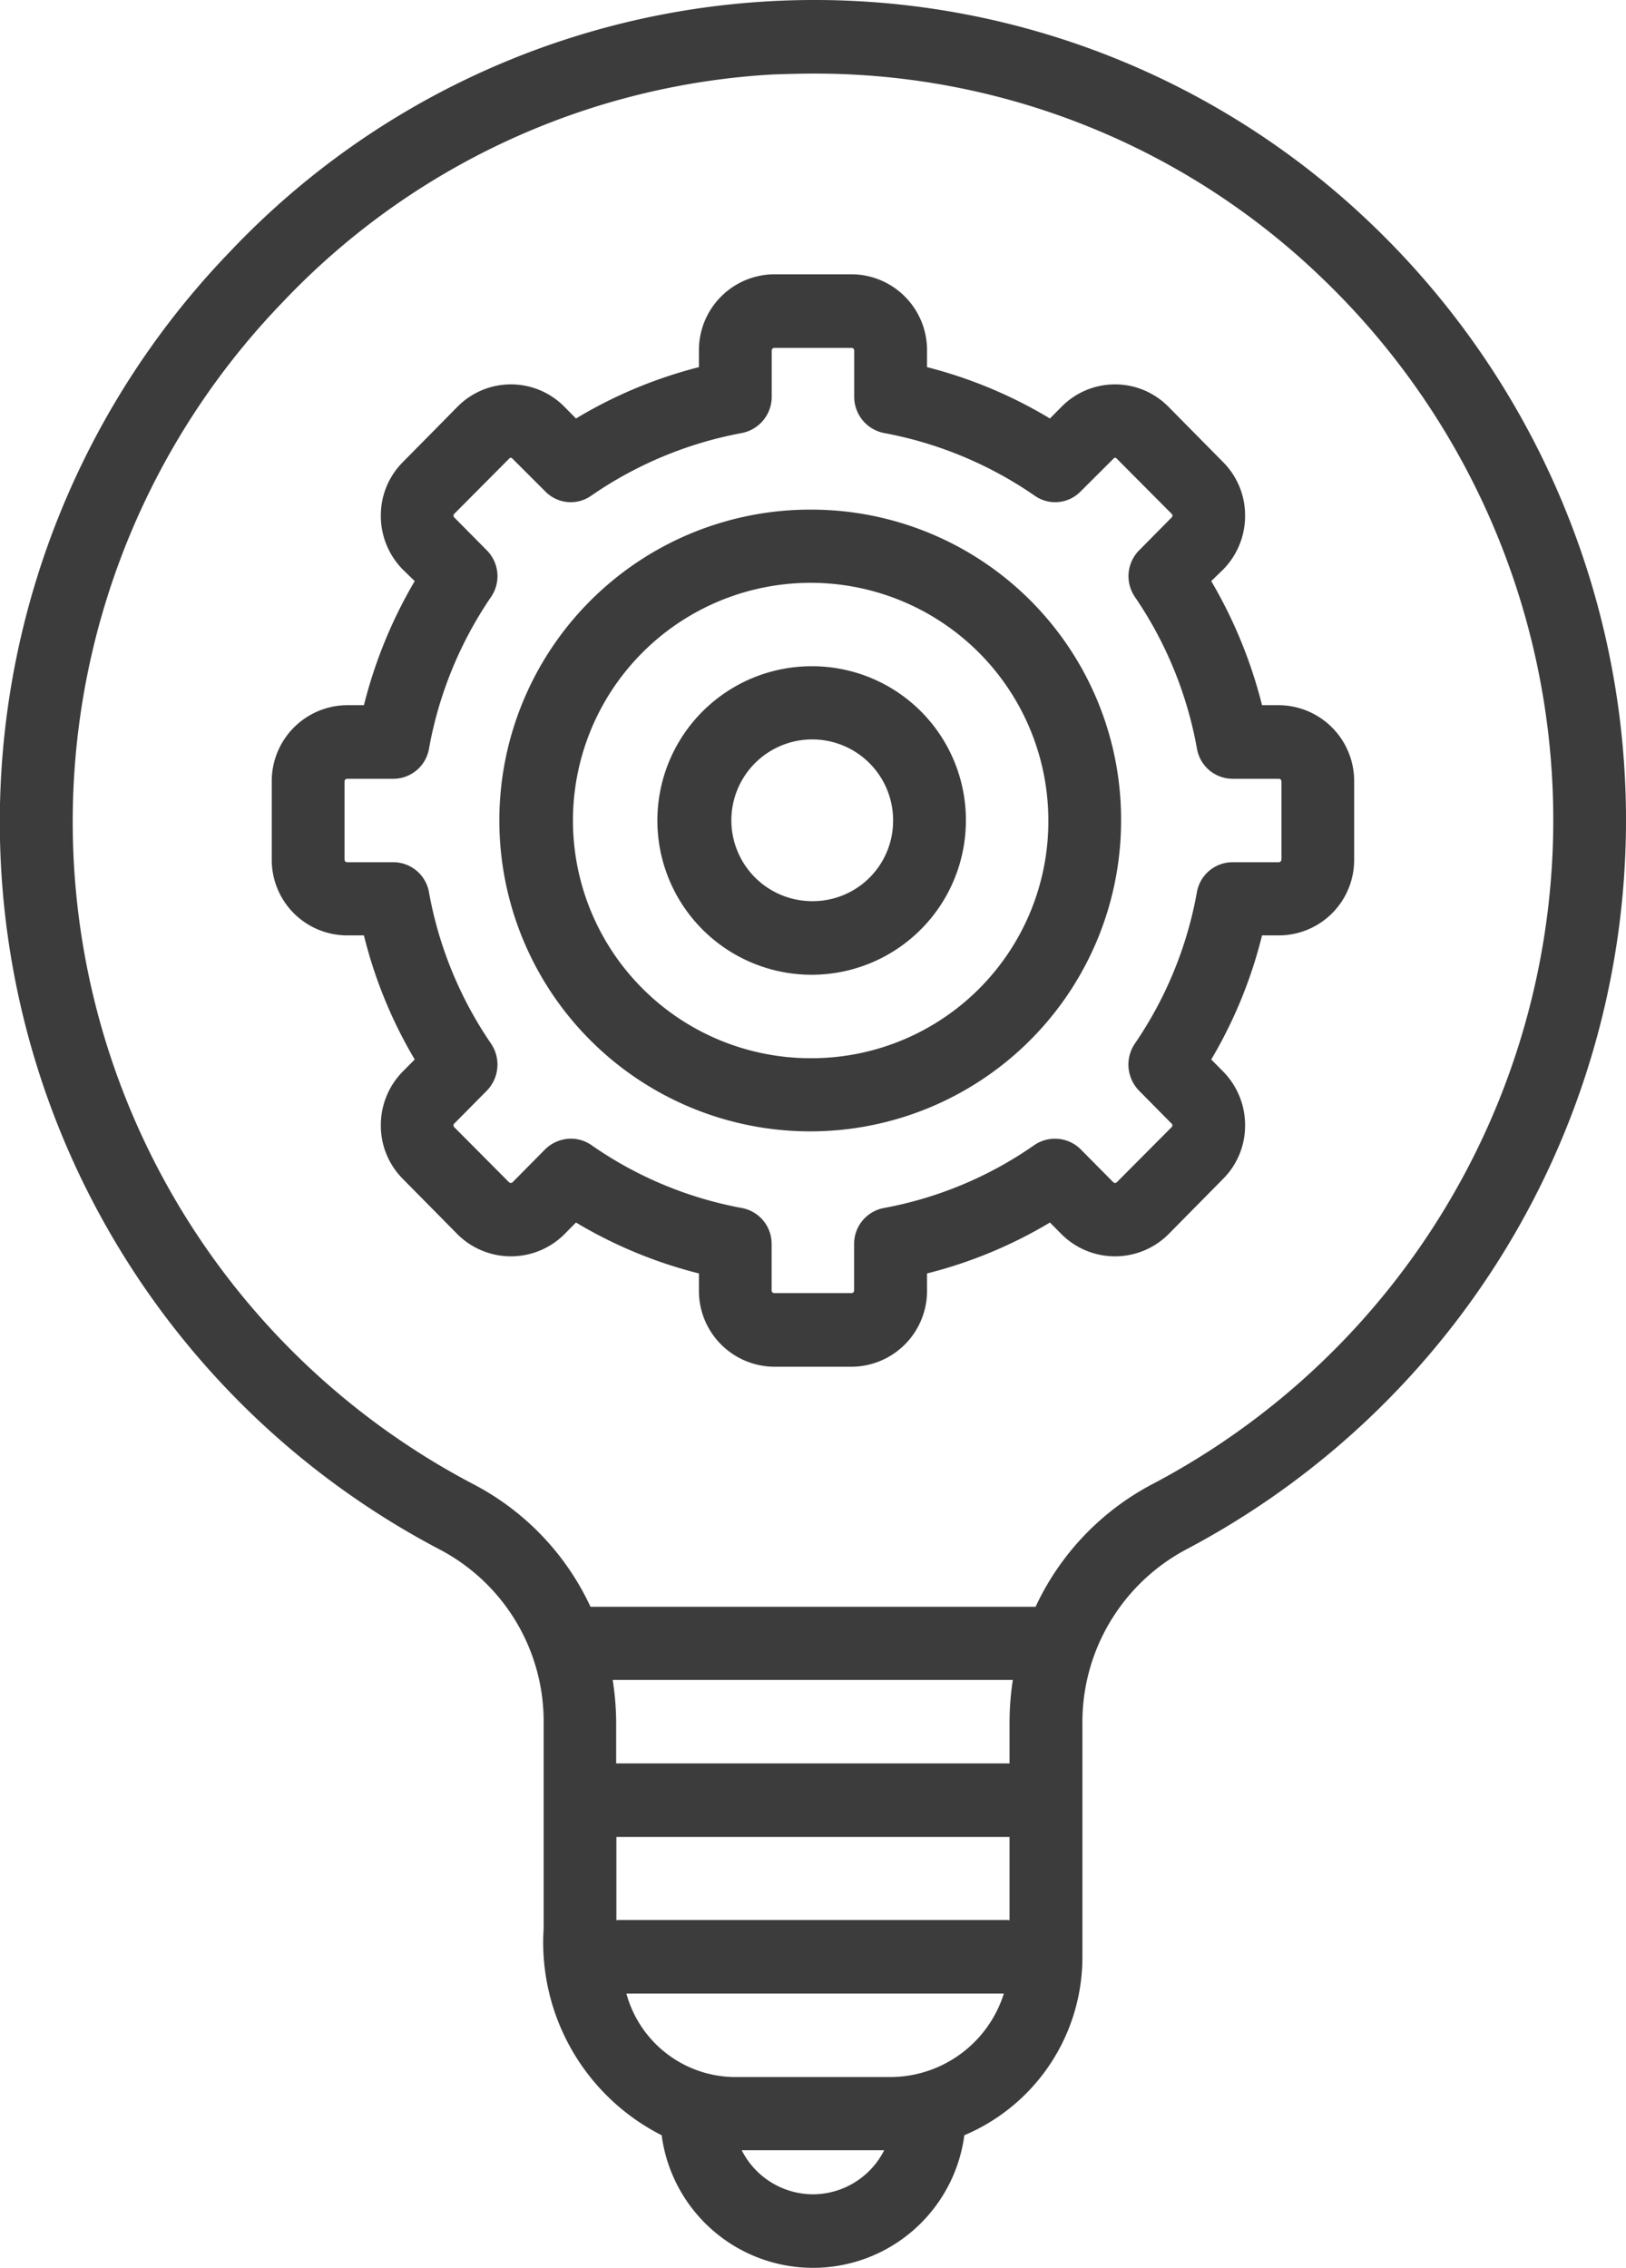 <svg xmlns="http://www.w3.org/2000/svg" width="38" height="53" viewBox="0 0 38 53">
  <defs>
    <style>
      .cls-1 {
        fill: #3c3c3c;
        fill-rule: evenodd;
      }
    </style>
  </defs>
  <path id="Forma_1" data-name="Forma 1" class="cls-1" d="M323.076,1128.26a18.8,18.8,0,0,0-26.7.62,19.2,19.2,0,0,0,4.917,30.34,4.538,4.538,0,0,1,2.412,4.07v4.78a5.051,5.051,0,0,0,2.758,4.83,3.568,3.568,0,0,0,7.074,0,4.518,4.518,0,0,0,2.759-4.17v-5.44a4.572,4.572,0,0,1,2.426-4.08A19.276,19.276,0,0,0,323.076,1128.26Zm-8.483,35.03v0.92H305.4v-0.92a6.646,6.646,0,0,0-.081-1.03h9.351A6.646,6.646,0,0,0,314.593,1163.29Zm0,4.59a0.11,0.11,0,0,0-.056-0.01h-9.075a0.115,0.115,0,0,0-.057.01v-1.95h9.188v1.95Zm-4.594,6.4a1.871,1.871,0,0,1-1.665-1.03h3.33A1.87,1.87,0,0,1,310,1174.28Zm1.815-2.74h-3.63a2.647,2.647,0,0,1-2.545-1.95h8.821A2.788,2.788,0,0,1,311.814,1171.54Zm6.125-13.86a6.185,6.185,0,0,0-2.737,2.87H304.8a6.153,6.153,0,0,0-2.728-2.86,17.479,17.479,0,0,1-4.474-27.62,17.1,17.1,0,0,1,11.467-5.33c0.316-.01.63-0.02,0.943-0.02a17.058,17.058,0,0,1,11.9,4.79A17.541,17.541,0,0,1,317.939,1157.68Zm2.95-18.2h-0.395a11,11,0,0,0-1.187-2.9l0.278-.27a1.784,1.784,0,0,0,.513-1.26,1.761,1.761,0,0,0-.513-1.25l-1.284-1.3a1.752,1.752,0,0,0-2.486,0l-0.278.28a10.659,10.659,0,0,0-2.872-1.2v-0.39a1.772,1.772,0,0,0-1.758-1.78h-1.815a1.772,1.772,0,0,0-1.758,1.78v0.39a10.665,10.665,0,0,0-2.873,1.2l-0.277-.28a1.753,1.753,0,0,0-2.487,0l-1.283,1.3a1.762,1.762,0,0,0-.514,1.25,1.785,1.785,0,0,0,.514,1.26l0.278,0.27a10.971,10.971,0,0,0-1.187,2.9H299.11a1.773,1.773,0,0,0-1.759,1.78v1.83a1.764,1.764,0,0,0,1.759,1.77h0.395a10.7,10.7,0,0,0,1.187,2.9l-0.278.28a1.785,1.785,0,0,0-.514,1.26,1.762,1.762,0,0,0,.514,1.25l1.283,1.3a1.771,1.771,0,0,0,2.487,0l0.277-.28a10.639,10.639,0,0,0,2.873,1.19v0.4a1.772,1.772,0,0,0,1.758,1.78h1.815a1.772,1.772,0,0,0,1.758-1.78v-0.4a10.633,10.633,0,0,0,2.872-1.19l0.278,0.28a1.77,1.77,0,0,0,2.486,0l1.283-1.3a1.758,1.758,0,0,0,.514-1.25,1.781,1.781,0,0,0-.514-1.26l-0.277-.28a10.735,10.735,0,0,0,1.187-2.9h0.395a1.763,1.763,0,0,0,1.758-1.77v-1.83A1.772,1.772,0,0,0,320.889,1139.48Zm0.057,3.61a0.063,0.063,0,0,1-.057.06h-1.08a0.847,0.847,0,0,0-.837.7,9.112,9.112,0,0,1-1.451,3.54,0.874,0.874,0,0,0,.1,1.1l0.761,0.77a0.047,0.047,0,0,1,.016.04,0.062,0.062,0,0,1-.016.04l-1.283,1.29a0.061,0.061,0,0,1-.08,0l-0.762-.77a0.854,0.854,0,0,0-1.084-.1,8.98,8.98,0,0,1-3.512,1.47,0.852,0.852,0,0,0-.7.84v1.09a0.062,0.062,0,0,1-.056.06h-1.815a0.063,0.063,0,0,1-.057-0.06v-1.09a0.851,0.851,0,0,0-.7-0.84,8.98,8.98,0,0,1-3.512-1.47,0.852,0.852,0,0,0-.482-0.15,0.872,0.872,0,0,0-.6.25l-0.761.77a0.062,0.062,0,0,1-.081,0l-1.283-1.29a0.066,0.066,0,0,1-.015-0.04,0.049,0.049,0,0,1,.015-0.04l0.762-.77a0.873,0.873,0,0,0,.1-1.1,9.128,9.128,0,0,1-1.451-3.54,0.847,0.847,0,0,0-.836-0.7h-1.081a0.062,0.062,0,0,1-.056-0.06v-1.83a0.062,0.062,0,0,1,.056-0.06h1.081a0.847,0.847,0,0,0,.836-0.7,9.172,9.172,0,0,1,1.451-3.55,0.858,0.858,0,0,0-.1-1.09l-0.762-.77a0.061,0.061,0,0,1,0-.08l1.283-1.29a0.048,0.048,0,0,1,.081,0l0.761,0.76a0.83,0.83,0,0,0,1.084.1,9.113,9.113,0,0,1,3.512-1.46,0.862,0.862,0,0,0,.7-0.85v-1.08a0.063,0.063,0,0,1,.057-0.06h1.815a0.062,0.062,0,0,1,.056.06v1.08a0.863,0.863,0,0,0,.7.85,9.113,9.113,0,0,1,3.512,1.46,0.83,0.83,0,0,0,1.084-.1l0.762-.76a0.047,0.047,0,0,1,.08,0l1.283,1.29a0.058,0.058,0,0,1,0,.08l-0.761.77a0.859,0.859,0,0,0-.1,1.09,9.156,9.156,0,0,1,1.451,3.55,0.847,0.847,0,0,0,.837.7h1.08a0.063,0.063,0,0,1,.057.06v1.83ZM310,1134.91a7.265,7.265,0,1,0,7.2,7.26A7.242,7.242,0,0,0,310,1134.91Zm0,12.82a5.555,5.555,0,1,1,5.5-5.56A5.534,5.534,0,0,1,310,1147.73Zm0-9.16a3.605,3.605,0,1,0,3.573,3.6A3.594,3.594,0,0,0,310,1138.57Zm0,5.49a1.89,1.89,0,1,1,1.872-1.89A1.878,1.878,0,0,1,310,1144.06Z" transform="translate(-291 -1123)"/>
</svg>
